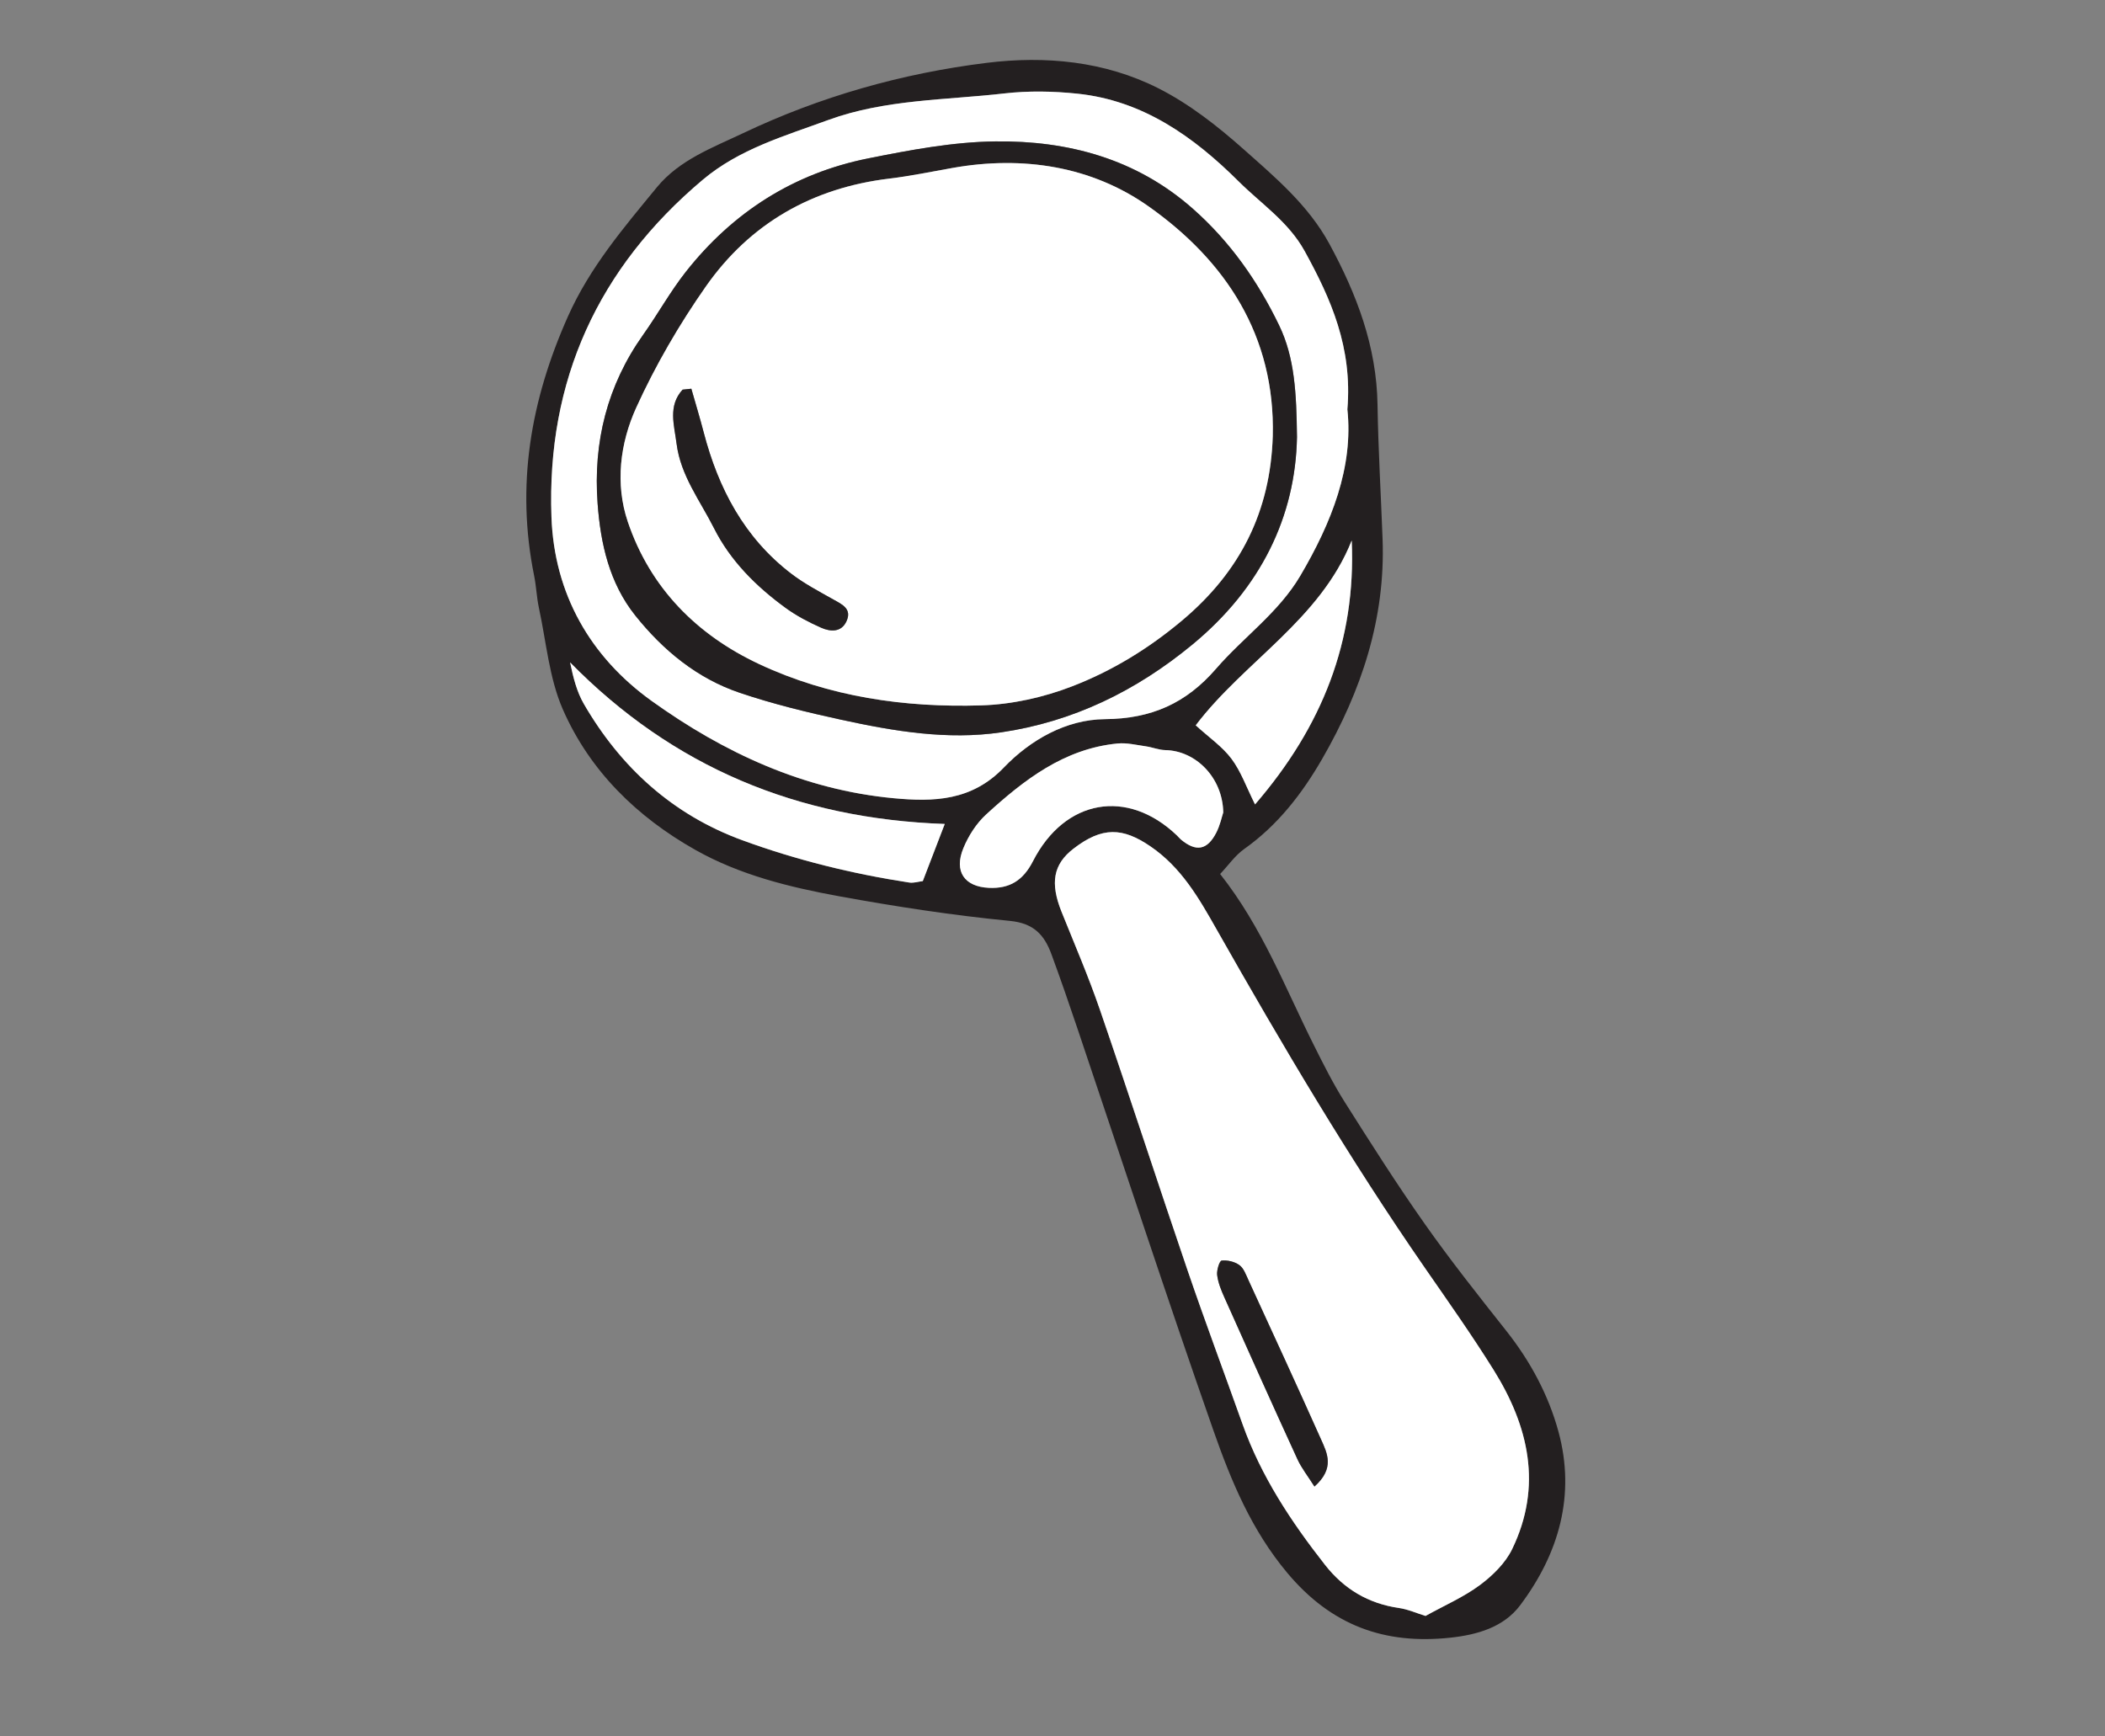 <?xml version="1.0" encoding="utf-8"?>
<!-- Generator: Adobe Illustrator 15.1.0, SVG Export Plug-In . SVG Version: 6.00 Build 0)  -->
<!DOCTYPE svg PUBLIC "-//W3C//DTD SVG 1.1//EN" "http://www.w3.org/Graphics/SVG/1.1/DTD/svg11.dtd">
<svg version="1.1" id="Layer_1" xmlns="http://www.w3.org/2000/svg" xmlns:xlink="http://www.w3.org/1999/xlink" x="0px" y="0px"
	 width="160px" height="132px" viewBox="0 0 160 132" enable-background="new 0 0 160 132" xml:space="preserve">
<rect x="0" y="0" width="160" height="132" fill="#808080" stroke="none"/>
<path fill="#231F20" d="M92.742,66.441c3.198,4.049,4.938,8.646,7.122,13.006c0.73,1.458,1.462,2.925,2.331,4.301
	c1.979,3.129,3.965,6.26,6.097,9.285c1.962,2.786,4.082,5.46,6.198,8.133c1.827,2.308,3.208,4.877,3.968,7.665
	c1.315,4.832,0.033,9.273-2.909,13.196c-1.258,1.677-3.271,2.249-5.318,2.468c-4.993,0.535-9.04-0.925-12.394-4.937
	c-2.711-3.244-4.253-6.96-5.593-10.78c-3.56-10.146-6.9-20.37-10.338-30.562c-0.639-1.896-1.291-3.787-1.982-5.664
	c-0.537-1.46-1.321-2.367-3.163-2.547c-4.339-0.421-8.663-1.086-12.954-1.868c-3.793-0.692-7.576-1.621-10.964-3.536
	c-4.429-2.5-8.011-5.995-10.059-10.667c-1.046-2.388-1.263-5.144-1.824-7.737c-0.172-0.794-0.196-1.619-0.358-2.416
	c-1.393-6.869-0.279-13.336,2.563-19.717c1.674-3.755,4.235-6.746,6.764-9.827c1.71-2.085,4.229-3.01,6.539-4.107
	c5.864-2.789,12.085-4.554,18.522-5.351c4.473-0.555,8.97-0.127,13.037,1.922c2.347,1.183,4.502,2.87,6.479,4.627
	c2.421,2.153,4.938,4.263,6.54,7.211c2.078,3.832,3.591,7.793,3.659,12.23c0.054,3.401,0.257,6.802,0.384,10.204
	c0.226,6.053-1.617,11.561-4.592,16.718c-1.522,2.638-3.381,5.048-5.928,6.85C93.876,65.033,93.363,65.784,92.742,66.441
	 M108.353,122.84c1.475-0.815,2.911-1.437,4.135-2.348c0.969-0.72,1.937-1.667,2.451-2.732c2.309-4.779,1.267-9.325-1.404-13.607
	c-1.647-2.641-3.445-5.188-5.22-7.749c-5.744-8.295-10.868-16.974-15.84-25.746c-1.346-2.377-2.671-4.711-5.048-6.328
	c-2.084-1.418-3.64-1.514-5.846,0.197c-1.522,1.178-1.773,2.595-0.896,4.782c0.994,2.476,2.052,4.931,2.918,7.451
	c2.264,6.583,4.409,13.209,6.659,19.798c1.34,3.926,2.797,7.812,4.188,11.721c1.411,3.964,3.696,7.409,6.27,10.688
	c1.439,1.833,3.289,2.938,5.616,3.271C107.025,122.337,107.686,122.635,108.353,122.84 M102.413,31.118
	c0.392-4.705-1.245-8.388-3.24-12.018c-1.229-2.237-3.299-3.594-5.02-5.304c-3.42-3.401-7.282-6.158-12.272-6.676
	c-1.83-0.191-3.717-0.226-5.542-0.017c-4.482,0.514-9.062,0.443-13.38,2.019c-3.32,1.214-6.757,2.201-9.537,4.54
	C45.467,20.356,41.544,28.923,41.917,39.3c0.209,5.84,2.945,10.635,7.629,13.993c5.475,3.926,11.534,6.743,18.374,7.386
	c3.048,0.286,5.939,0.214,8.381-2.332c2.018-2.103,4.745-3.654,7.681-3.678c3.537-0.029,6.174-1.203,8.448-3.832
	c2.077-2.401,4.752-4.264,6.404-7.065C101.216,39.728,102.881,35.498,102.413,31.118 M71.81,62.637
	c-11.184-0.394-20.655-4.313-28.478-12.281c0.237,1.145,0.508,2.226,1.045,3.153c2.806,4.843,6.772,8.434,12.047,10.365
	c4.104,1.503,8.354,2.553,12.686,3.215c0.337,0.052,0.7-0.072,1.03-0.11C70.726,65.457,71.272,64.036,71.81,62.637 M92.979,61.76
	c-0.049-2.668-2.106-4.696-4.4-4.738c-0.495-0.008-0.984-0.217-1.482-0.287c-0.715-0.102-1.448-0.284-2.154-0.215
	c-4.071,0.398-7.12,2.775-9.988,5.396c-0.742,0.68-1.343,1.622-1.729,2.557c-0.734,1.781,0.086,2.932,1.936,3.018
	c1.583,0.076,2.605-0.566,3.351-2.021c2.425-4.74,7.186-5.556,10.947-1.959c0.107,0.103,0.198,0.224,0.312,0.317
	c1.143,0.944,1.987,0.804,2.673-0.522C92.742,62.725,92.878,62.063,92.979,61.76 M102.743,41.087
	c-2.398,6.033-8.195,9.212-11.856,14.051c1.026,0.936,2.032,1.625,2.723,2.549c0.717,0.959,1.128,2.147,1.786,3.463
	C100.488,55.247,103.08,48.739,102.743,41.087"/>
<path fill="#FFFFFF" d="M108.353,122.841c-0.667-0.205-1.327-0.504-2.015-0.604c-2.327-0.335-4.178-1.439-5.617-3.271
	c-2.573-3.279-4.858-6.727-6.27-10.688c-1.391-3.91-2.849-7.797-4.189-11.723c-2.249-6.589-4.395-13.214-6.658-19.798
	c-0.866-2.519-1.923-4.974-2.918-7.45c-0.878-2.186-0.627-3.604,0.896-4.783c2.206-1.709,3.763-1.613,5.846-0.196
	c2.376,1.617,3.701,3.951,5.048,6.329c4.971,8.772,10.095,17.449,15.841,25.746c1.772,2.56,3.571,5.106,5.219,7.748
	c2.67,4.281,3.714,8.829,1.404,13.606c-0.515,1.065-1.482,2.013-2.451,2.734C111.265,121.402,109.827,122.023,108.353,122.841
	 M99.911,113.004c1.566-1.398,0.967-2.538,0.494-3.595c-1.811-4.053-3.67-8.083-5.521-12.116c-0.184-0.401-0.353-0.887-0.681-1.123
	c-0.361-0.26-0.908-0.392-1.348-0.341c-0.163,0.019-0.384,0.729-0.34,1.094c0.07,0.574,0.297,1.142,0.538,1.678
	c1.838,4.116,3.684,8.229,5.563,12.325C98.929,111.606,99.412,112.212,99.911,113.004"/>
<path fill="#FFFFFF" d="M102.413,31.118c0.469,4.378-1.197,8.61-3.58,12.653c-1.652,2.804-4.327,4.665-6.404,7.067
	c-2.274,2.627-4.911,3.802-8.448,3.831c-2.936,0.023-5.663,1.574-7.681,3.678c-2.441,2.546-5.333,2.617-8.381,2.331
	c-6.839-0.642-12.898-3.459-18.373-7.384c-4.685-3.36-7.421-8.154-7.63-13.994c-0.372-10.378,3.55-18.943,11.505-25.638
	c2.78-2.338,6.217-3.325,9.537-4.54c4.32-1.577,8.899-1.505,13.38-2.019c1.825-0.209,3.712-0.173,5.543,0.017
	c4.989,0.518,8.852,3.273,12.271,6.675c1.721,1.711,3.791,3.068,5.02,5.305C101.168,22.729,102.805,26.413,102.413,31.118
	 M98.583,33.226c-0.041-3.346-0.174-6.042-1.355-8.491c-1.62-3.36-3.738-6.38-6.57-8.877c-4.3-3.794-9.474-5.172-14.996-5.108
	c-3.232,0.037-6.489,0.656-9.679,1.293c-5.659,1.133-10.286,4.093-13.855,8.624c-1.188,1.507-2.125,3.21-3.239,4.778
	c-2.74,3.856-3.808,8.17-3.465,12.827c0.225,3.062,0.895,6.055,2.865,8.519c2.114,2.646,4.703,4.783,7.943,5.875
	c2.52,0.852,5.125,1.486,7.727,2.051c3.991,0.868,8.053,1.554,12.126,0.956c5.461-0.804,10.267-3.139,14.554-6.68
	C95.84,44.697,98.47,39.265,98.583,33.226"/>
<path fill="#FFFFFF" d="M71.81,62.636c-0.538,1.401-1.083,2.822-1.669,4.344c-0.331,0.038-0.694,0.161-1.03,0.109
	c-4.332-0.663-8.581-1.713-12.686-3.215c-5.275-1.931-9.241-5.522-12.047-10.365c-0.537-0.927-0.808-2.008-1.045-3.154
	C51.154,58.324,60.626,62.244,71.81,62.636"/>
<path fill="#FFFFFF" d="M92.979,61.76c-0.102,0.304-0.236,0.965-0.534,1.545c-0.686,1.327-1.53,1.468-2.673,0.523
	c-0.114-0.095-0.206-0.214-0.312-0.317c-3.762-3.596-8.522-2.781-10.948,1.959c-0.744,1.456-1.768,2.098-3.351,2.023
	c-1.85-0.089-2.67-1.239-1.935-3.019c0.385-0.937,0.986-1.878,1.728-2.558c2.867-2.621,5.917-5,9.989-5.397
	c0.705-0.069,1.438,0.115,2.153,0.216c0.498,0.07,0.987,0.278,1.481,0.287C90.873,57.064,92.931,59.091,92.979,61.76"/>
<path fill="#FFFFFF" d="M102.743,41.087c0.337,7.652-2.255,14.16-7.348,20.063c-0.658-1.315-1.069-2.503-1.786-3.463
	c-0.69-0.924-1.696-1.613-2.723-2.549C94.548,50.299,100.345,47.12,102.743,41.087"/>
<path fill="#231F20" d="M99.911,113.004c-0.499-0.792-0.982-1.397-1.294-2.078c-1.88-4.097-3.726-8.209-5.563-12.325
	c-0.241-0.536-0.468-1.104-0.538-1.678c-0.044-0.364,0.177-1.075,0.34-1.094c0.439-0.051,0.986,0.081,1.348,0.341
	c0.328,0.236,0.497,0.722,0.681,1.123c1.852,4.033,3.711,8.063,5.521,12.116C100.878,110.466,101.478,111.605,99.911,113.004"/>
<path fill="#231F20" d="M98.583,33.226c-0.113,6.039-2.742,11.471-7.945,15.767c-4.287,3.541-9.093,5.876-14.554,6.679
	c-4.073,0.599-8.135-0.087-12.126-0.955c-2.602-0.566-5.207-1.199-7.727-2.051c-3.24-1.093-5.829-3.229-7.943-5.875
	c-1.97-2.466-2.64-5.458-2.865-8.52c-0.343-4.657,0.725-8.972,3.465-12.826c1.115-1.569,2.051-3.271,3.239-4.78
	c3.569-4.53,8.196-7.49,13.855-8.622c3.19-0.638,6.446-1.256,9.679-1.294c5.521-0.064,10.694,1.313,14.995,5.108
	c2.832,2.497,4.95,5.518,6.57,8.876C98.409,27.183,98.543,29.88,98.583,33.226 M96.742,33.154c0.197-7.646-3.59-13.332-9.439-17.464
	c-4.317-3.051-9.549-3.872-14.895-2.923c-1.605,0.286-3.204,0.617-4.819,0.812c-5.842,0.704-10.575,3.404-13.928,8.186
	c-2.029,2.896-3.837,6.005-5.3,9.222c-1.229,2.7-1.619,5.79-0.64,8.682c1.698,5.022,5.233,8.586,9.968,10.807
	c5.328,2.501,11.073,3.327,16.9,3.146c2.326-0.071,4.74-0.608,6.913-1.452c3.019-1.168,5.772-2.842,8.331-4.987
	C94.288,43.447,96.563,38.869,96.742,33.154"/>
<path fill="#FFFFFF" d="M96.742,33.154c-0.179,5.715-2.454,10.292-6.909,14.028c-2.559,2.145-5.312,3.819-8.331,4.987
	c-2.173,0.844-4.588,1.38-6.913,1.453c-5.828,0.18-11.574-0.646-16.9-3.146c-4.734-2.222-8.27-5.786-9.969-10.808
	c-0.979-2.893-0.588-5.982,0.64-8.682c1.464-3.216,3.271-6.326,5.301-9.222c3.353-4.782,8.085-7.482,13.928-8.186
	c1.616-0.195,3.215-0.526,4.819-0.812c5.346-0.949,10.577-0.128,14.895,2.923C93.151,19.821,96.938,25.508,96.742,33.154
	 M52.548,29.55c-0.221,0.023-0.442,0.048-0.663,0.071c-1.13,1.23-0.635,2.701-0.458,4.111c0.304,2.415,1.787,4.325,2.84,6.414
	c1.259,2.499,3.208,4.43,5.441,6.061c0.83,0.604,1.765,1.095,2.707,1.511c0.694,0.307,1.531,0.374,1.926-0.492
	c0.427-0.938-0.318-1.273-0.996-1.651c-1.093-0.615-2.218-1.207-3.209-1.965c-3.566-2.729-5.537-6.475-6.649-10.743
	C53.198,31.754,52.862,30.656,52.548,29.55"/>
<path fill="#231F20" d="M52.548,29.55c0.314,1.105,0.65,2.204,0.939,3.316c1.112,4.268,3.083,8.013,6.649,10.743
	c0.991,0.759,2.116,1.351,3.209,1.965c0.677,0.378,1.423,0.714,0.996,1.651c-0.395,0.865-1.231,0.798-1.926,0.492
	c-0.942-0.416-1.877-0.907-2.707-1.511c-2.233-1.631-4.182-3.562-5.441-6.061c-1.053-2.089-2.536-3.999-2.84-6.414
	c-0.178-1.41-0.672-2.881,0.458-4.111C52.106,29.598,52.327,29.573,52.548,29.55"/>
</svg>
